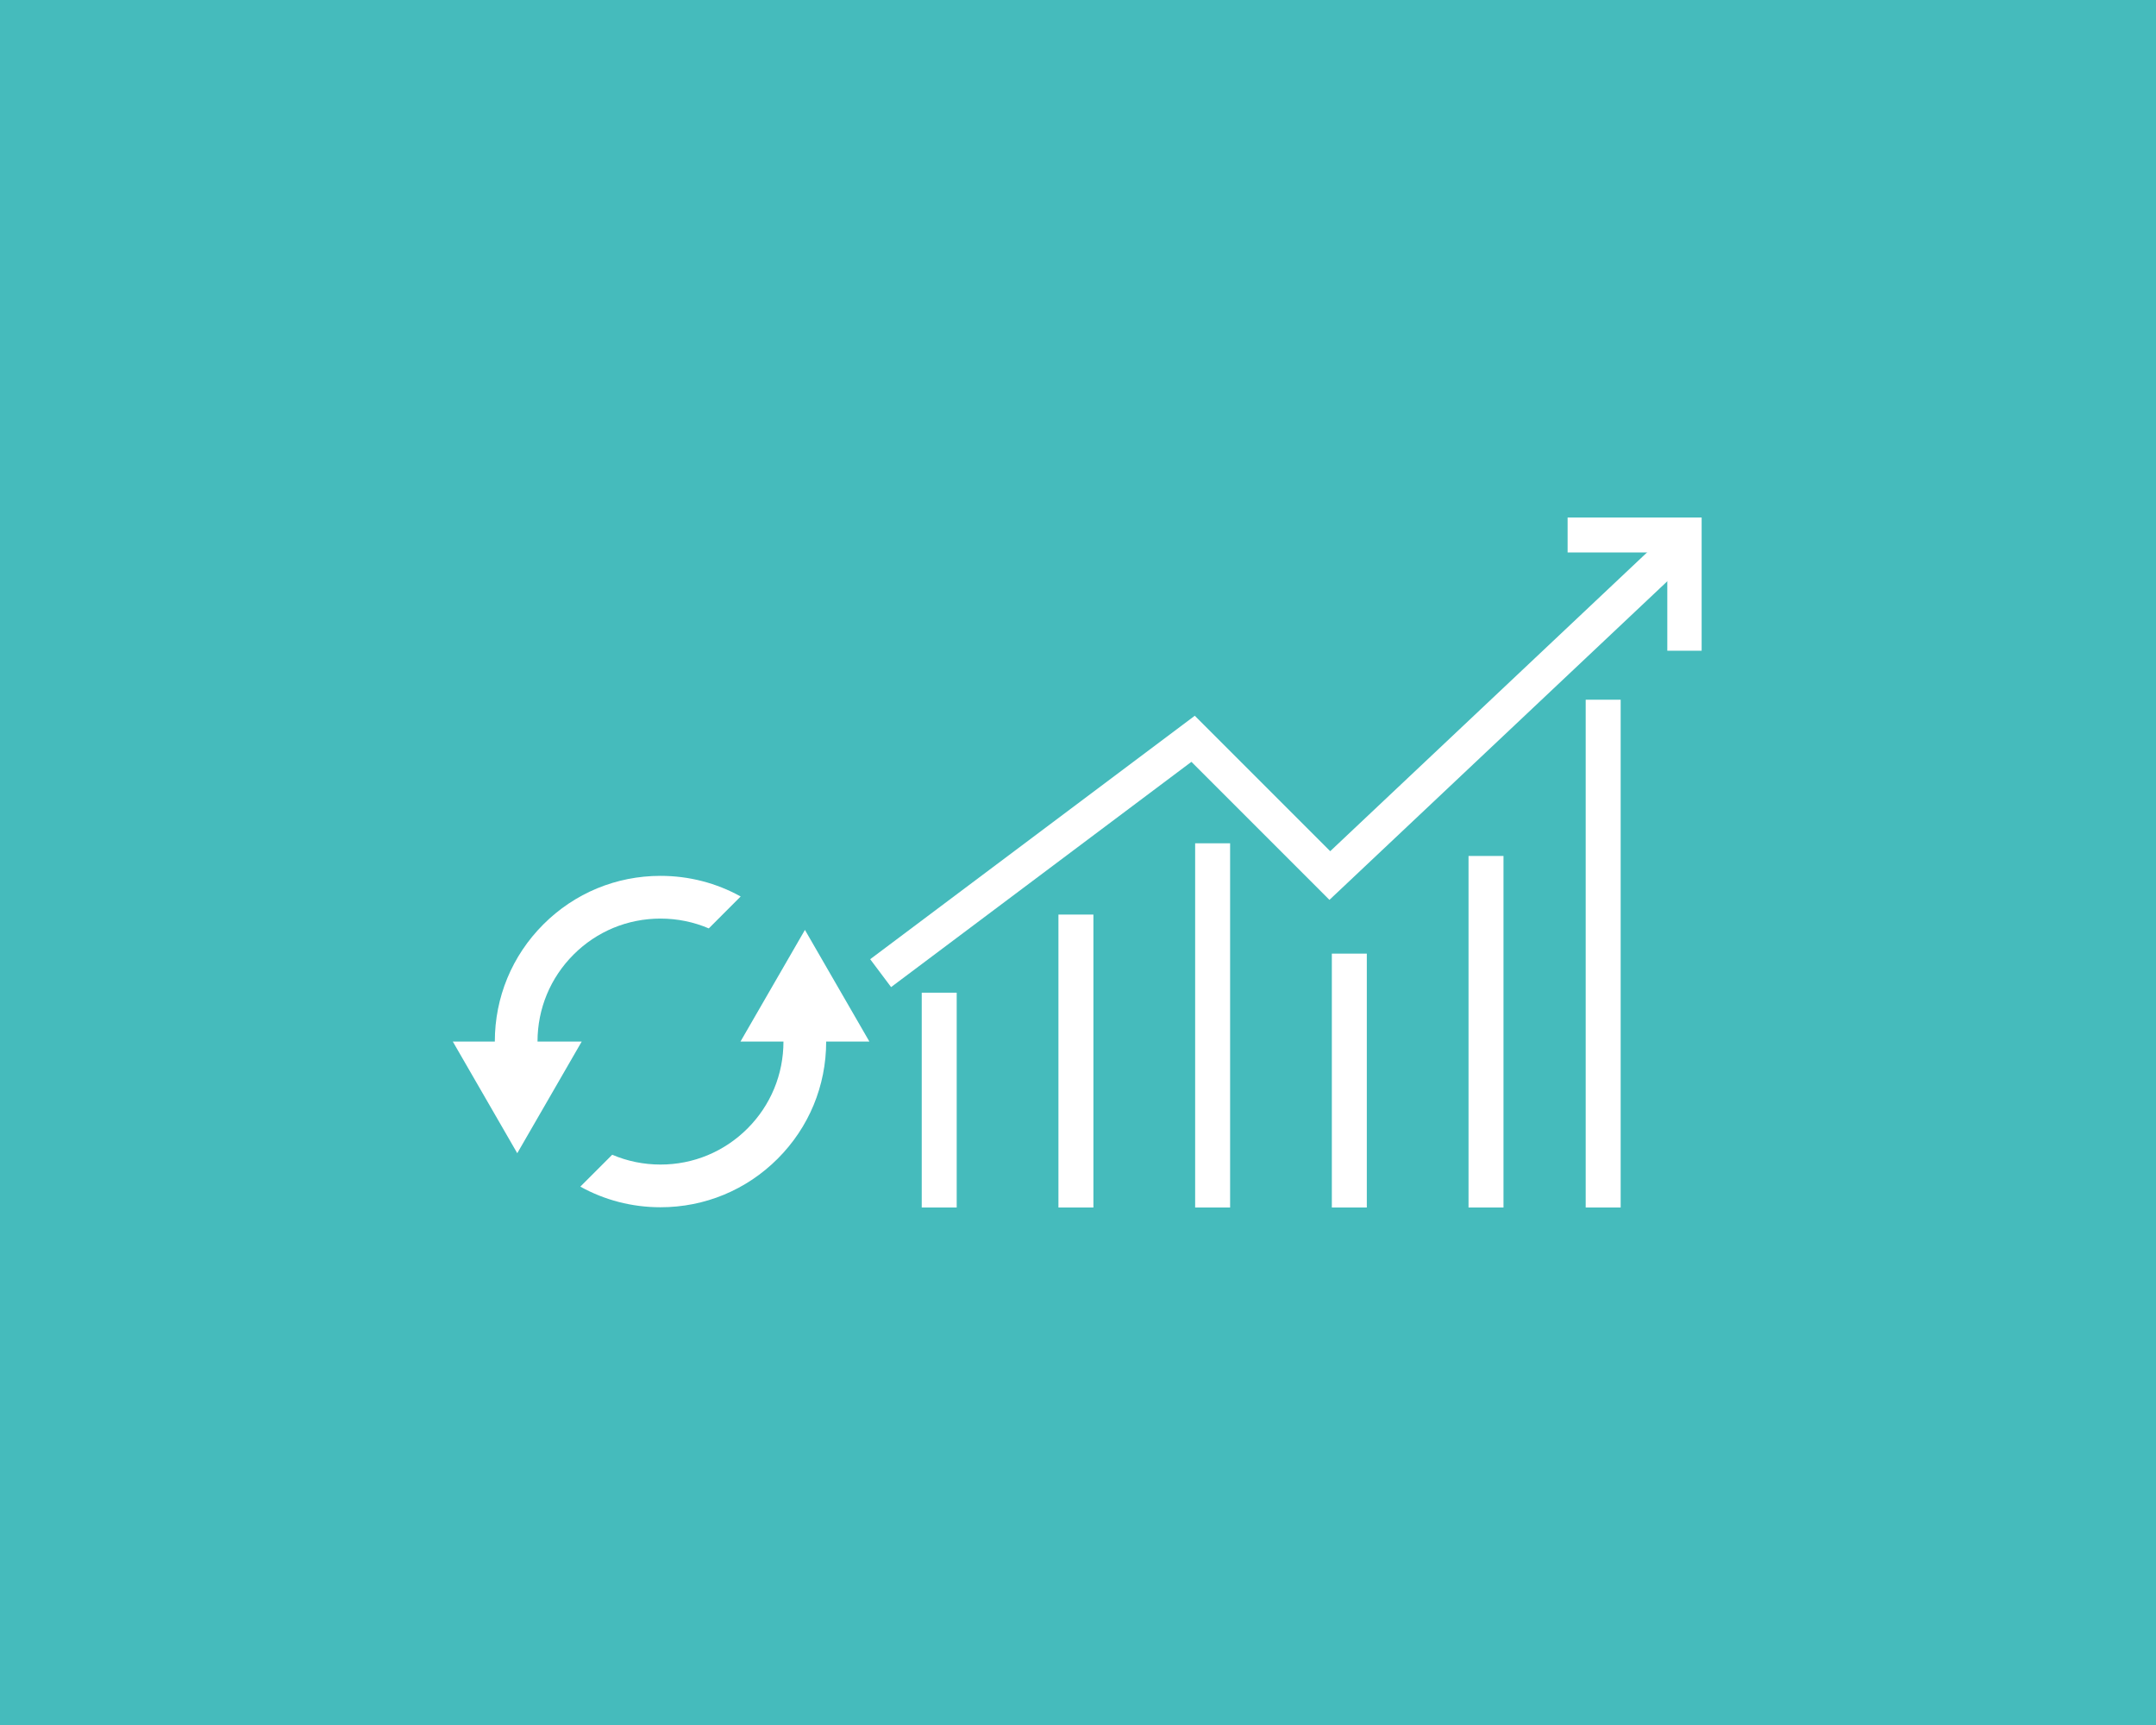 <svg xmlns="http://www.w3.org/2000/svg" xmlns:xlink="http://www.w3.org/1999/xlink" width="500" zoomAndPan="magnify" viewBox="0 0 375 300" height="400" preserveAspectRatio="xMidYMid meet" version="1.0"><defs><clipPath id="331245c56b"><path d="M 151.223 94 L 293 94 L 293 172 L 151.223 172 Z M 151.223 94 " clip-rule="nonzero"/></clipPath><clipPath id="67df1847a0"><path d="M 272.504 90 L 295.973 90 L 295.973 113.359 L 272.504 113.359 Z M 272.504 90 " clip-rule="nonzero"/></clipPath><clipPath id="e5db6ad114"><path d="M 160.066 172.348 L 166.797 172.348 L 166.797 210 L 160.066 210 Z M 160.066 172.348 " clip-rule="nonzero"/></clipPath><clipPath id="6539ecccf1"><path d="M 184 159 L 190.551 159 L 190.551 210 L 184 210 Z M 184 159 " clip-rule="nonzero"/></clipPath><clipPath id="ceab6a5ced"><path d="M 207.574 146.613 L 214 146.613 L 214 210 L 207.574 210 Z M 207.574 146.613 " clip-rule="nonzero"/></clipPath><clipPath id="44269e46a7"><path d="M 231.328 165.617 L 238 165.617 L 238 210 L 231.328 210 Z M 231.328 165.617 " clip-rule="nonzero"/></clipPath><clipPath id="132a617609"><path d="M 255.086 148.594 L 261.816 148.594 L 261.816 210 L 255.086 210 Z M 255.086 148.594 " clip-rule="nonzero"/></clipPath><clipPath id="4b6cf43871"><path d="M 275.672 121.672 L 282 121.672 L 282 210 L 275.672 210 Z M 275.672 121.672 " clip-rule="nonzero"/></clipPath><clipPath id="aaed5ccf38"><path d="M 78.762 152.301 L 129 152.301 L 129 201 L 78.762 201 Z M 78.762 152.301 " clip-rule="nonzero"/></clipPath><clipPath id="9bb50cd71c"><path d="M 100 161 L 151.512 161 L 151.512 210 L 100 210 Z M 100 161 " clip-rule="nonzero"/></clipPath></defs><rect x="-37.5" width="450" fill="#ffffff" y="-30" height="360" fill-opacity="1"/><rect x="-37.5" width="450" fill="#45bbbc" y="-30" height="360" fill-opacity="1"/><g clip-path="url(#331245c56b)"><path fill="#ffffff" d="M 151.355 166.82 L 205.703 126.062 L 207.812 124.48 L 231.367 148.035 L 288.664 94.012 L 292.82 98.43 L 233.379 154.477 L 231.23 156.5 L 229.152 154.414 L 207.227 132.492 L 154.992 171.668 L 151.355 166.82 " fill-opacity="1" fill-rule="nonzero"/></g><g clip-path="url(#67df1847a0)"><path fill="#ffffff" d="M 272.66 90 L 296.082 90 L 296.082 113.172 L 290 113.172 L 290 96.082 L 272.66 96.082 L 272.66 90 " fill-opacity="1" fill-rule="nonzero"/></g><g clip-path="url(#e5db6ad114)"><path fill="#ffffff" d="M 166.402 172.641 L 166.402 210.004 L 160.32 210.004 L 160.32 172.641 L 166.402 172.641 " fill-opacity="1" fill-rule="nonzero"/></g><g clip-path="url(#6539ecccf1)"><path fill="#ffffff" d="M 190.18 159.055 L 190.18 210.004 L 184.098 210.004 L 184.098 159.055 L 190.18 159.055 " fill-opacity="1" fill-rule="nonzero"/></g><g clip-path="url(#ceab6a5ced)"><path fill="#ffffff" d="M 213.957 146.656 L 213.957 210.004 L 207.875 210.004 L 207.875 146.656 L 213.957 146.656 " fill-opacity="1" fill-rule="nonzero"/></g><g clip-path="url(#44269e46a7)"><path fill="#ffffff" d="M 237.734 165.848 L 237.734 210.004 L 231.652 210.004 L 231.652 165.848 L 237.734 165.848 " fill-opacity="1" fill-rule="nonzero"/></g><g clip-path="url(#132a617609)"><path fill="#ffffff" d="M 261.508 148.863 L 261.508 210.004 L 255.426 210.004 L 255.426 148.863 L 261.508 148.863 " fill-opacity="1" fill-rule="nonzero"/></g><g clip-path="url(#4b6cf43871)"><path fill="#ffffff" d="M 281.887 121.691 L 281.887 210.004 L 275.805 210.004 L 275.805 121.691 L 281.887 121.691 " fill-opacity="1" fill-rule="nonzero"/></g><g clip-path="url(#aaed5ccf38)"><path fill="#ffffff" d="M 93.492 181.141 C 93.492 175.43 95.719 170.059 99.758 166.016 C 103.797 161.977 109.168 159.754 114.883 159.754 C 117.816 159.754 120.66 160.34 123.281 161.461 L 128.828 155.91 C 124.609 153.57 119.84 152.324 114.883 152.324 C 107.184 152.324 99.949 155.32 94.504 160.766 C 89.062 166.207 86.066 173.445 86.066 181.141 L 78.758 181.141 L 89.969 200.559 L 101.18 181.141 Z M 93.492 181.141 " fill-opacity="1" fill-rule="nonzero"/></g><g clip-path="url(#9bb50cd71c)"><path fill="#ffffff" d="M 140.004 161.723 L 128.793 181.141 L 136.27 181.141 C 136.27 186.855 134.047 192.227 130.008 196.266 C 125.965 200.305 120.594 202.531 114.883 202.531 C 111.949 202.531 109.105 201.941 106.484 200.824 L 100.938 206.371 C 105.156 208.711 109.922 209.957 114.883 209.957 C 122.578 209.957 129.816 206.961 135.258 201.52 C 140.703 196.074 143.699 188.84 143.699 181.141 L 151.215 181.141 Z M 140.004 161.723 " fill-opacity="1" fill-rule="nonzero"/></g></svg>
